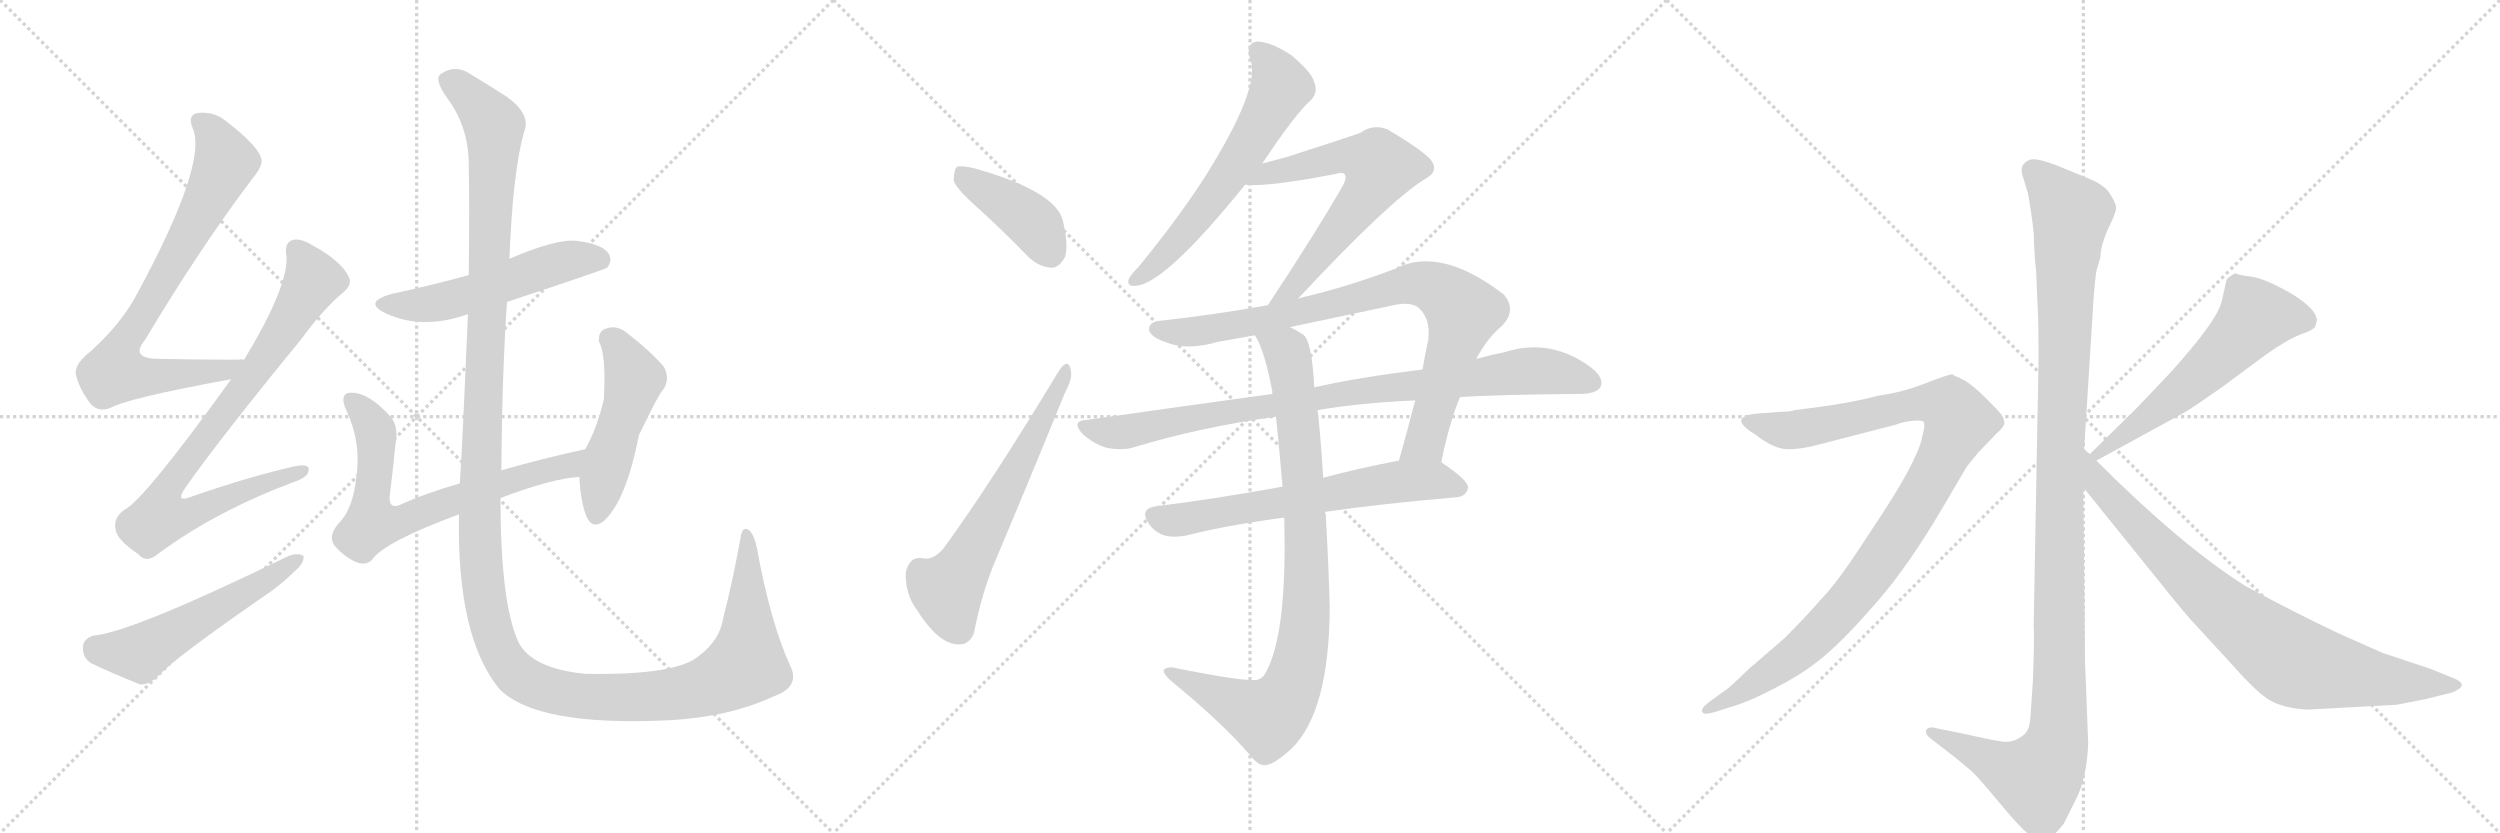 <svg version="1.1" viewBox="0 0 3072 1024" xmlns="http://www.w3.org/2000/svg">
  <g stroke="lightgray" stroke-dasharray="1,1" stroke-width="1" transform="scale(4, 4)">
    <line x1="0" y1="0" x2="256" y2="256"></line>
    <line x1="256" y1="0" x2="0" y2="256"></line>
    <line x1="128" y1="0" x2="128" y2="256"></line>
    <line x1="0" y1="128" x2="256" y2="128"></line>
    <line x1="256" y1="0" x2="512" y2="256"></line>
    <line x1="512" y1="0" x2="256" y2="256"></line>
    <line x1="384" y1="0" x2="384" y2="256"></line>
    <line x1="256" y1="128" x2="512" y2="128"></line>
    <line x1="512" y1="0" x2="768" y2="256"></line>
    <line x1="768" y1="0" x2="512" y2="256"></line>
    <line x1="640" y1="0" x2="640" y2="256"></line>
    <line x1="512" y1="128" x2="768" y2="128"></line>
  </g>
<g transform="scale(1, -1) translate(0, -850)">
   <style type="text/css">
    @keyframes keyframes0 {
      from {
       stroke: black;
       stroke-dashoffset: 756;
       stroke-width: 128;
       }
       71% {
       animation-timing-function: step-end;
       stroke: black;
       stroke-dashoffset: 0;
       stroke-width: 128;
       }
       to {
       stroke: black;
       stroke-width: 1024;
       }
       }
       #make-me-a-hanzi-animation-0 {
         animation: keyframes0 0.865s both;
         animation-delay: 0s;
         animation-timing-function: linear;
       }
    @keyframes keyframes1 {
      from {
       stroke: black;
       stroke-dashoffset: 815;
       stroke-width: 128;
       }
       73% {
       animation-timing-function: step-end;
       stroke: black;
       stroke-dashoffset: 0;
       stroke-width: 128;
       }
       to {
       stroke: black;
       stroke-width: 1024;
       }
       }
       #make-me-a-hanzi-animation-1 {
         animation: keyframes1 0.913s both;
         animation-delay: 0.865s;
         animation-timing-function: linear;
       }
    @keyframes keyframes2 {
      from {
       stroke: black;
       stroke-dashoffset: 539;
       stroke-width: 128;
       }
       64% {
       animation-timing-function: step-end;
       stroke: black;
       stroke-dashoffset: 0;
       stroke-width: 128;
       }
       to {
       stroke: black;
       stroke-width: 1024;
       }
       }
       #make-me-a-hanzi-animation-2 {
         animation: keyframes2 0.689s both;
         animation-delay: 1.778s;
         animation-timing-function: linear;
       }
    @keyframes keyframes3 {
      from {
       stroke: black;
       stroke-dashoffset: 531;
       stroke-width: 128;
       }
       63% {
       animation-timing-function: step-end;
       stroke: black;
       stroke-dashoffset: 0;
       stroke-width: 128;
       }
       to {
       stroke: black;
       stroke-width: 1024;
       }
       }
       #make-me-a-hanzi-animation-3 {
         animation: keyframes3 0.682s both;
         animation-delay: 2.467s;
         animation-timing-function: linear;
       }
    @keyframes keyframes4 {
      from {
       stroke: black;
       stroke-dashoffset: 691;
       stroke-width: 128;
       }
       69% {
       animation-timing-function: step-end;
       stroke: black;
       stroke-dashoffset: 0;
       stroke-width: 128;
       }
       to {
       stroke: black;
       stroke-width: 1024;
       }
       }
       #make-me-a-hanzi-animation-4 {
         animation: keyframes4 0.812s both;
         animation-delay: 3.149s;
         animation-timing-function: linear;
       }
    @keyframes keyframes5 {
      from {
       stroke: black;
       stroke-dashoffset: 488;
       stroke-width: 128;
       }
       61% {
       animation-timing-function: step-end;
       stroke: black;
       stroke-dashoffset: 0;
       stroke-width: 128;
       }
       to {
       stroke: black;
       stroke-width: 1024;
       }
       }
       #make-me-a-hanzi-animation-5 {
         animation: keyframes5 0.647s both;
         animation-delay: 3.962s;
         animation-timing-function: linear;
       }
    @keyframes keyframes6 {
      from {
       stroke: black;
       stroke-dashoffset: 1473;
       stroke-width: 128;
       }
       83% {
       animation-timing-function: step-end;
       stroke: black;
       stroke-dashoffset: 0;
       stroke-width: 128;
       }
       to {
       stroke: black;
       stroke-width: 1024;
       }
       }
       #make-me-a-hanzi-animation-6 {
         animation: keyframes6 1.449s both;
         animation-delay: 4.609s;
         animation-timing-function: linear;
       }
    @keyframes keyframes7 {
      from {
       stroke: black;
       stroke-dashoffset: 406;
       stroke-width: 128;
       }
       57% {
       animation-timing-function: step-end;
       stroke: black;
       stroke-dashoffset: 0;
       stroke-width: 128;
       }
       to {
       stroke: black;
       stroke-width: 1024;
       }
       }
       #make-me-a-hanzi-animation-7 {
         animation: keyframes7 0.58s both;
         animation-delay: 6.057s;
         animation-timing-function: linear;
       }
    @keyframes keyframes8 {
      from {
       stroke: black;
       stroke-dashoffset: 609;
       stroke-width: 128;
       }
       66% {
       animation-timing-function: step-end;
       stroke: black;
       stroke-dashoffset: 0;
       stroke-width: 128;
       }
       to {
       stroke: black;
       stroke-width: 1024;
       }
       }
       #make-me-a-hanzi-animation-8 {
         animation: keyframes8 0.746s both;
         animation-delay: 6.638s;
         animation-timing-function: linear;
       }
    @keyframes keyframes9 {
      from {
       stroke: black;
       stroke-dashoffset: 607;
       stroke-width: 128;
       }
       66% {
       animation-timing-function: step-end;
       stroke: black;
       stroke-dashoffset: 0;
       stroke-width: 128;
       }
       to {
       stroke: black;
       stroke-width: 1024;
       }
       }
       #make-me-a-hanzi-animation-9 {
         animation: keyframes9 0.744s both;
         animation-delay: 7.383s;
         animation-timing-function: linear;
       }
    @keyframes keyframes10 {
      from {
       stroke: black;
       stroke-dashoffset: 627;
       stroke-width: 128;
       }
       67% {
       animation-timing-function: step-end;
       stroke: black;
       stroke-dashoffset: 0;
       stroke-width: 128;
       }
       to {
       stroke: black;
       stroke-width: 1024;
       }
       }
       #make-me-a-hanzi-animation-10 {
         animation: keyframes10 0.76s both;
         animation-delay: 8.127s;
         animation-timing-function: linear;
       }
    @keyframes keyframes11 {
      from {
       stroke: black;
       stroke-dashoffset: 846;
       stroke-width: 128;
       }
       73% {
       animation-timing-function: step-end;
       stroke: black;
       stroke-dashoffset: 0;
       stroke-width: 128;
       }
       to {
       stroke: black;
       stroke-width: 1024;
       }
       }
       #make-me-a-hanzi-animation-11 {
         animation: keyframes11 0.938s both;
         animation-delay: 8.888s;
         animation-timing-function: linear;
       }
    @keyframes keyframes12 {
      from {
       stroke: black;
       stroke-dashoffset: 889;
       stroke-width: 128;
       }
       74% {
       animation-timing-function: step-end;
       stroke: black;
       stroke-dashoffset: 0;
       stroke-width: 128;
       }
       to {
       stroke: black;
       stroke-width: 1024;
       }
       }
       #make-me-a-hanzi-animation-12 {
         animation: keyframes12 0.973s both;
         animation-delay: 9.826s;
         animation-timing-function: linear;
       }
    @keyframes keyframes13 {
      from {
       stroke: black;
       stroke-dashoffset: 638;
       stroke-width: 128;
       }
       67% {
       animation-timing-function: step-end;
       stroke: black;
       stroke-dashoffset: 0;
       stroke-width: 128;
       }
       to {
       stroke: black;
       stroke-width: 1024;
       }
       }
       #make-me-a-hanzi-animation-13 {
         animation: keyframes13 0.769s both;
         animation-delay: 10.8s;
         animation-timing-function: linear;
       }
    @keyframes keyframes14 {
      from {
       stroke: black;
       stroke-dashoffset: 888;
       stroke-width: 128;
       }
       74% {
       animation-timing-function: step-end;
       stroke: black;
       stroke-dashoffset: 0;
       stroke-width: 128;
       }
       to {
       stroke: black;
       stroke-width: 1024;
       }
       }
       #make-me-a-hanzi-animation-14 {
         animation: keyframes14 0.973s both;
         animation-delay: 11.569s;
         animation-timing-function: linear;
       }
    @keyframes keyframes15 {
      from {
       stroke: black;
       stroke-dashoffset: 1170;
       stroke-width: 128;
       }
       79% {
       animation-timing-function: step-end;
       stroke: black;
       stroke-dashoffset: 0;
       stroke-width: 128;
       }
       to {
       stroke: black;
       stroke-width: 1024;
       }
       }
       #make-me-a-hanzi-animation-15 {
         animation: keyframes15 1.202s both;
         animation-delay: 12.542s;
         animation-timing-function: linear;
       }
    @keyframes keyframes16 {
      from {
       stroke: black;
       stroke-dashoffset: 1010;
       stroke-width: 128;
       }
       77% {
       animation-timing-function: step-end;
       stroke: black;
       stroke-dashoffset: 0;
       stroke-width: 128;
       }
       to {
       stroke: black;
       stroke-width: 1024;
       }
       }
       #make-me-a-hanzi-animation-16 {
         animation: keyframes16 1.072s both;
         animation-delay: 13.744s;
         animation-timing-function: linear;
       }
    @keyframes keyframes17 {
      from {
       stroke: black;
       stroke-dashoffset: 575;
       stroke-width: 128;
       }
       65% {
       animation-timing-function: step-end;
       stroke: black;
       stroke-dashoffset: 0;
       stroke-width: 128;
       }
       to {
       stroke: black;
       stroke-width: 1024;
       }
       }
       #make-me-a-hanzi-animation-17 {
         animation: keyframes17 0.718s both;
         animation-delay: 14.816s;
         animation-timing-function: linear;
       }
    @keyframes keyframes18 {
      from {
       stroke: black;
       stroke-dashoffset: 812;
       stroke-width: 128;
       }
       73% {
       animation-timing-function: step-end;
       stroke: black;
       stroke-dashoffset: 0;
       stroke-width: 128;
       }
       to {
       stroke: black;
       stroke-width: 1024;
       }
       }
       #make-me-a-hanzi-animation-18 {
         animation: keyframes18 0.911s both;
         animation-delay: 15.534s;
         animation-timing-function: linear;
       }
</style>
<path d="M 300 408 Q 296 409 293 408 Q 241 408 196 409 Q 159 409 178 432 Q 245 544 309 629 Q 324 647 321 655 Q 318 670 278 701 Q 262 714 242 711 Q 230 708 237 692 Q 255 649 169 490 Q 150 453 111 418 Q 92 403 93 391 Q 97 372 112 353 Q 122 343 136 349 Q 158 361 284 384 C 314 389 330 408 300 408 Z" fill="lightgray"></path> 
<path d="M 284 384 Q 176 234 152 223 Q 139 213 142 200 Q 143 187 170 169 Q 180 157 195 170 Q 264 221 359 257 Q 378 263 379 271 Q 382 281 362 277 Q 305 264 236 240 Q 214 231 228 251 Q 270 311 370 433 Q 397 470 422 491 Q 434 501 428 511 Q 418 530 385 548 Q 369 558 359 555 Q 349 551 352 536 Q 355 499 300 408 L 284 384 Z" fill="lightgray"></path> 
<path d="M 115 69 Q 102 65 102 55 Q 101 42 112 35 Q 137 23 172 9 Q 182 8 193 18 Q 212 40 334 124 Q 350 136 362 148 Q 374 158 373 167 Q 366 171 355 167 Q 162 73 115 69 Z" fill="lightgray"></path> 
<path d="M 623 479 Q 741 518 746 521 Q 753 530 748 538 Q 741 550 709 554 Q 684 557 626 532 L 576 512 Q 533 500 482 489 Q 445 479 474 465 Q 519 444 575 464 L 623 479 Z" fill="lightgray"></path> 
<path d="M 615 238 Q 678 262 712 264 C 742 267 748 305 719 298 Q 664 286 616 272 L 565 256 Q 523 244 490 229 Q 477 225 479 242 Q 483 273 486 305 Q 490 326 480 338 Q 450 371 427 367 Q 418 363 425 347 Q 444 307 438 265 Q 434 226 418 209 Q 403 193 410 181 Q 420 168 436 160 Q 449 154 457 162 Q 472 184 564 218 L 615 238 Z" fill="lightgray"></path> 
<path d="M 712 264 Q 713 236 720 217 Q 727 199 741 209 Q 769 233 785 315 Q 810 367 814 370 Q 824 383 816 399 Q 800 418 769 442 Q 757 451 744 446 Q 735 443 736 430 Q 745 415 742 359 Q 733 322 719 298 L 712 264 Z" fill="lightgray"></path> 
<path d="M 971 32 Q 947 84 930 177 Q 927 192 921 198 Q 912 205 910 189 Q 900 134 889 92 Q 885 64 860 45 Q 833 20 720 22 Q 654 28 637 61 Q 615 109 615 238 L 616 272 Q 617 392 623 479 L 626 532 Q 630 638 644 688 Q 653 709 623 731 Q 598 747 578 759 Q 560 771 543 760 Q 531 754 552 726 Q 576 692 576 647 Q 577 604 576 512 L 575 464 Q 568 298 565 256 L 564 218 Q 561 67 614 3 Q 660 -43 823 -35 Q 896 -31 950 -6 Q 984 6 971 32 Z" fill="lightgray"></path> 
<path d="M 1201 595 Q 1232 567 1263 535 Q 1276 522 1292 521 Q 1302 521 1309 535 Q 1313 550 1306 579 Q 1297 615 1198 643 Q 1182 647 1176 645 Q 1172 641 1172 628 Q 1175 618 1201 595 Z" fill="lightgray"></path> 
<path d="M 1301 394 Q 1217 255 1160 177 Q 1147 161 1134 164 Q 1118 167 1113 147 Q 1112 120 1127 100 Q 1145 72 1161 63 Q 1174 56 1185 59 Q 1194 63 1197 73 Q 1206 119 1221 156 Q 1267 265 1308 366 Q 1318 385 1316 394 Q 1313 412 1301 394 Z" fill="lightgray"></path> 
<path d="M 1551 649 Q 1593 712 1611 727 Q 1620 737 1615 749 Q 1612 761 1587 782 Q 1563 798 1546 799 Q 1530 798 1536 778 Q 1551 744 1479 630 Q 1445 578 1399 522 Q 1389 512 1387 507 Q 1384 497 1397 499 Q 1433 503 1530 623 L 1551 649 Z" fill="lightgray"></path> 
<path d="M 1595 483 Q 1707 603 1751 630 Q 1770 640 1757 655 Q 1744 668 1705 691 Q 1687 698 1672 687 Q 1662 683 1581 657 Q 1566 653 1551 649 C 1522 641 1500 624 1530 623 Q 1557 620 1640 636 Q 1650 639 1652 636 Q 1656 632 1649 620 Q 1618 566 1558 475 C 1542 450 1574 461 1595 483 Z" fill="lightgray"></path> 
<path d="M 1771 282 Q 1781 331 1794 362 L 1814 409 Q 1827 434 1846 450 Q 1864 469 1848 488 Q 1770 548 1715 520 Q 1657 498 1602 485 Q 1598 484 1595 483 L 1558 475 Q 1491 463 1427 456 Q 1411 455 1412 444 Q 1415 435 1434 429 Q 1459 419 1497 430 Q 1519 434 1542 438 L 1585 448 Q 1646 461 1708 474 Q 1735 481 1745 470 Q 1758 457 1755 432 Q 1751 414 1748 396 L 1739 358 Q 1729 319 1719 284 C 1711 255 1765 253 1771 282 Z" fill="lightgray"></path> 
<path d="M 1794 362 Q 1834 365 1945 366 Q 1963 367 1967 375 Q 1971 385 1957 397 Q 1906 436 1848 417 Q 1832 414 1814 409 L 1748 396 Q 1667 386 1615 374 L 1564 366 Q 1455 351 1335 334 Q 1316 333 1330 317 Q 1343 305 1359 300 Q 1378 296 1392 300 Q 1474 325 1568 338 L 1619 346 Q 1671 355 1739 358 L 1794 362 Z" fill="lightgray"></path> 
<path d="M 1576 252 Q 1494 237 1421 228 Q 1399 225 1412 206 Q 1419 196 1431 192 Q 1443 189 1458 192 Q 1504 204 1578 214 L 1628 221 Q 1697 231 1790 239 Q 1802 240 1804 251 Q 1804 260 1771 282 C 1757 291 1748 290 1719 284 Q 1671 275 1626 263 L 1576 252 Z" fill="lightgray"></path> 
<path d="M 1542 438 Q 1554 420 1564 366 L 1568 338 Q 1572 298 1576 252 L 1578 214 Q 1582 70 1555 23 Q 1552 17 1546 15 Q 1534 11 1440 30 Q 1433 30 1430 27 Q 1429 23 1437 15 Q 1503 -39 1537 -79 Q 1547 -92 1556 -90 Q 1566 -89 1587 -70 Q 1633 -25 1634 102 Q 1633 148 1629 219 Q 1628 220 1628 221 L 1626 263 Q 1622 324 1619 346 L 1615 374 Q 1612 432 1601 439 Q 1592 445 1585 448 C 1559 463 1529 465 1542 438 Z" fill="lightgray"></path> 
<path d="M 2561 298 L 2571 458 Q 2573 496 2576 517 L 2581 534 Q 2581 548 2591 570 Q 2602 592 2600 597 Q 2599 602 2592 613 Q 2585 623 2568 630 L 2534 644 Q 2500 658 2493 653 Q 2489 652 2485 646 Q 2483 639 2486 632 L 2492 612 Q 2496 591 2499 564 Q 2500 531 2502 517 L 2504 469 Q 2505 454 2505 410 L 2499 82 Q 2500 65 2498 13 L 2495 -31 Q 2494 -46 2488 -52 Q 2474 -64 2459 -61 Q 2445 -59 2410 -51 L 2380 -45 Q 2370 -42 2367 -47 Q 2365 -52 2373 -58 L 2404 -82 Q 2425 -99 2429 -104 Q 2434 -109 2465 -146 Q 2497 -184 2508 -184 Q 2518 -185 2536 -162 L 2551 -132 Q 2564 -107 2566 -64 L 2562 39 L 2560 251 L 2561 298 Z" fill="lightgray"></path> 
<path d="M 2107 -25 L 2129 -18 Q 2150 -12 2184 6 Q 2219 24 2243 45 Q 2268 66 2307 111 Q 2346 156 2387 226 L 2417 277 L 2431 294 L 2453 317 Q 2461 324 2463 329 Q 2463 336 2459 341 Q 2455 346 2440 361 Q 2426 375 2415 382 L 2405 387 Q 2403 387 2401 389 L 2399 390 Q 2394 390 2366 379 Q 2338 368 2309 364 Q 2274 355 2236 350 L 2205 346 Q 2200 344 2188 344 L 2162 342 Q 2144 341 2140 335 Q 2137 328 2157 316 Q 2180 298 2197 298 Q 2215 298 2236 304 L 2329 328 Q 2339 332 2351 333 Q 2363 334 2364 331 Q 2366 328 2362 313 Q 2359 298 2344 270 Q 2329 242 2294 190 Q 2260 137 2239 115 Q 2219 92 2193 66 L 2149 28 Q 2122 2 2119 1 L 2101 -12 Q 2089 -21 2092 -25 Q 2093 -29 2107 -25 Z" fill="lightgray"></path> 
<path d="M 2736 506 L 2730 480 Q 2725 456 2665 390 L 2625 348 L 2568 292 C 2547 271 2550 270 2576 284 L 2684 343 Q 2696 350 2730 374 L 2784 414 Q 2811 433 2827 439 Q 2844 445 2845 449 L 2847 456 Q 2847 470 2816 489 Q 2785 507 2767 510 Q 2750 512 2748 514 L 2746 514 Q 2736 508 2736 506 Z" fill="lightgray"></path> 
<path d="M 2568 292 L 2561 298 C 2539 318 2541 274 2560 251 L 2652 137 Q 2688 92 2698 82 L 2744 32 Q 2774 -2 2790 -11 Q 2806 -20 2835 -22 L 2945 -16 L 2981 -9 L 3013 -1 Q 3025 4 3025 8 Q 3025 13 3014 17 L 2987 28 L 2927 48 L 2873 72 Q 2820 97 2759 130 Q 2680 180 2576 284 L 2568 292 Z" fill="lightgray"></path> 
      <clipPath id="make-me-a-hanzi-clip-0">
      <path d="M 300 408 Q 296 409 293 408 Q 241 408 196 409 Q 159 409 178 432 Q 245 544 309 629 Q 324 647 321 655 Q 318 670 278 701 Q 262 714 242 711 Q 230 708 237 692 Q 255 649 169 490 Q 150 453 111 418 Q 92 403 93 391 Q 97 372 112 353 Q 122 343 136 349 Q 158 361 284 384 C 314 389 330 408 300 408 Z" fill="lightgray"></path>
      </clipPath>
      <path clip-path="url(#make-me-a-hanzi-clip-0)" d="M 245 700 L 262 684 L 277 651 L 141 399 L 143 392 L 156 388 L 187 387 L 271 394 L 286 403 " fill="none" id="make-me-a-hanzi-animation-0" stroke-dasharray="628 1256" stroke-linecap="round"></path>

      <clipPath id="make-me-a-hanzi-clip-1">
      <path d="M 284 384 Q 176 234 152 223 Q 139 213 142 200 Q 143 187 170 169 Q 180 157 195 170 Q 264 221 359 257 Q 378 263 379 271 Q 382 281 362 277 Q 305 264 236 240 Q 214 231 228 251 Q 270 311 370 433 Q 397 470 422 491 Q 434 501 428 511 Q 418 530 385 548 Q 369 558 359 555 Q 349 551 352 536 Q 355 499 300 408 L 284 384 Z" fill="lightgray"></path>
      </clipPath>
      <path clip-path="url(#make-me-a-hanzi-clip-1)" d="M 364 543 L 385 506 L 302 376 L 215 264 L 207 251 L 206 220 L 242 222 L 371 271 " fill="none" id="make-me-a-hanzi-animation-1" stroke-dasharray="687 1374" stroke-linecap="round"></path>

      <clipPath id="make-me-a-hanzi-clip-2">
      <path d="M 115 69 Q 102 65 102 55 Q 101 42 112 35 Q 137 23 172 9 Q 182 8 193 18 Q 212 40 334 124 Q 350 136 362 148 Q 374 158 373 167 Q 366 171 355 167 Q 162 73 115 69 Z" fill="lightgray"></path>
      </clipPath>
      <path clip-path="url(#make-me-a-hanzi-clip-2)" d="M 117 54 L 172 48 L 368 163 " fill="none" id="make-me-a-hanzi-animation-2" stroke-dasharray="411 822" stroke-linecap="round"></path>

      <clipPath id="make-me-a-hanzi-clip-3">
      <path d="M 623 479 Q 741 518 746 521 Q 753 530 748 538 Q 741 550 709 554 Q 684 557 626 532 L 576 512 Q 533 500 482 489 Q 445 479 474 465 Q 519 444 575 464 L 623 479 Z" fill="lightgray"></path>
      </clipPath>
      <path clip-path="url(#make-me-a-hanzi-clip-3)" d="M 475 478 L 534 477 L 697 530 L 728 533 L 741 528 " fill="none" id="make-me-a-hanzi-animation-3" stroke-dasharray="403 806" stroke-linecap="round"></path>

      <clipPath id="make-me-a-hanzi-clip-4">
      <path d="M 615 238 Q 678 262 712 264 C 742 267 748 305 719 298 Q 664 286 616 272 L 565 256 Q 523 244 490 229 Q 477 225 479 242 Q 483 273 486 305 Q 490 326 480 338 Q 450 371 427 367 Q 418 363 425 347 Q 444 307 438 265 Q 434 226 418 209 Q 403 193 410 181 Q 420 168 436 160 Q 449 154 457 162 Q 472 184 564 218 L 615 238 Z" fill="lightgray"></path>
      </clipPath>
      <path clip-path="url(#make-me-a-hanzi-clip-4)" d="M 433 358 L 461 321 L 457 206 L 490 208 L 627 260 L 694 276 L 712 294 " fill="none" id="make-me-a-hanzi-animation-4" stroke-dasharray="563 1126" stroke-linecap="round"></path>

      <clipPath id="make-me-a-hanzi-clip-5">
      <path d="M 712 264 Q 713 236 720 217 Q 727 199 741 209 Q 769 233 785 315 Q 810 367 814 370 Q 824 383 816 399 Q 800 418 769 442 Q 757 451 744 446 Q 735 443 736 430 Q 745 415 742 359 Q 733 322 719 298 L 712 264 Z" fill="lightgray"></path>
      </clipPath>
      <path clip-path="url(#make-me-a-hanzi-clip-5)" d="M 749 434 L 763 420 L 779 385 L 732 218 " fill="none" id="make-me-a-hanzi-animation-5" stroke-dasharray="360 720" stroke-linecap="round"></path>

      <clipPath id="make-me-a-hanzi-clip-6">
      <path d="M 971 32 Q 947 84 930 177 Q 927 192 921 198 Q 912 205 910 189 Q 900 134 889 92 Q 885 64 860 45 Q 833 20 720 22 Q 654 28 637 61 Q 615 109 615 238 L 616 272 Q 617 392 623 479 L 626 532 Q 630 638 644 688 Q 653 709 623 731 Q 598 747 578 759 Q 560 771 543 760 Q 531 754 552 726 Q 576 692 576 647 Q 577 604 576 512 L 575 464 Q 568 298 565 256 L 564 218 Q 561 67 614 3 Q 660 -43 823 -35 Q 896 -31 950 -6 Q 984 6 971 32 Z" fill="lightgray"></path>
      </clipPath>
      <path clip-path="url(#make-me-a-hanzi-clip-6)" d="M 550 751 L 572 737 L 607 696 L 589 236 L 598 102 L 619 41 L 632 24 L 655 9 L 716 -6 L 811 -6 L 883 12 L 917 34 L 918 190 " fill="none" id="make-me-a-hanzi-animation-6" stroke-dasharray="1345 2690" stroke-linecap="round"></path>

      <clipPath id="make-me-a-hanzi-clip-7">
      <path d="M 1201 595 Q 1232 567 1263 535 Q 1276 522 1292 521 Q 1302 521 1309 535 Q 1313 550 1306 579 Q 1297 615 1198 643 Q 1182 647 1176 645 Q 1172 641 1172 628 Q 1175 618 1201 595 Z" fill="lightgray"></path>
      </clipPath>
      <path clip-path="url(#make-me-a-hanzi-clip-7)" d="M 1181 639 L 1194 625 L 1263 582 L 1290 540 " fill="none" id="make-me-a-hanzi-animation-7" stroke-dasharray="278 556" stroke-linecap="round"></path>

      <clipPath id="make-me-a-hanzi-clip-8">
      <path d="M 1301 394 Q 1217 255 1160 177 Q 1147 161 1134 164 Q 1118 167 1113 147 Q 1112 120 1127 100 Q 1145 72 1161 63 Q 1174 56 1185 59 Q 1194 63 1197 73 Q 1206 119 1221 156 Q 1267 265 1308 366 Q 1318 385 1316 394 Q 1313 412 1301 394 Z" fill="lightgray"></path>
      </clipPath>
      <path clip-path="url(#make-me-a-hanzi-clip-8)" d="M 1179 76 L 1164 125 L 1212 202 L 1309 389 " fill="none" id="make-me-a-hanzi-animation-8" stroke-dasharray="481 962" stroke-linecap="round"></path>

      <clipPath id="make-me-a-hanzi-clip-9">
      <path d="M 1551 649 Q 1593 712 1611 727 Q 1620 737 1615 749 Q 1612 761 1587 782 Q 1563 798 1546 799 Q 1530 798 1536 778 Q 1551 744 1479 630 Q 1445 578 1399 522 Q 1389 512 1387 507 Q 1384 497 1397 499 Q 1433 503 1530 623 L 1551 649 Z" fill="lightgray"></path>
      </clipPath>
      <path clip-path="url(#make-me-a-hanzi-clip-9)" d="M 1546 786 L 1566 764 L 1574 743 L 1562 719 L 1492 608 L 1433 538 L 1395 506 " fill="none" id="make-me-a-hanzi-animation-9" stroke-dasharray="479 958" stroke-linecap="round"></path>

      <clipPath id="make-me-a-hanzi-clip-10">
      <path d="M 1595 483 Q 1707 603 1751 630 Q 1770 640 1757 655 Q 1744 668 1705 691 Q 1687 698 1672 687 Q 1662 683 1581 657 Q 1566 653 1551 649 C 1522 641 1500 624 1530 623 Q 1557 620 1640 636 Q 1650 639 1652 636 Q 1656 632 1649 620 Q 1618 566 1558 475 C 1542 450 1574 461 1595 483 Z" fill="lightgray"></path>
      </clipPath>
      <path clip-path="url(#make-me-a-hanzi-clip-10)" d="M 1535 626 L 1562 639 L 1658 659 L 1693 649 L 1695 642 L 1676 606 L 1594 500 L 1575 485 " fill="none" id="make-me-a-hanzi-animation-10" stroke-dasharray="499 998" stroke-linecap="round"></path>

      <clipPath id="make-me-a-hanzi-clip-11">
      <path d="M 1771 282 Q 1781 331 1794 362 L 1814 409 Q 1827 434 1846 450 Q 1864 469 1848 488 Q 1770 548 1715 520 Q 1657 498 1602 485 Q 1598 484 1595 483 L 1558 475 Q 1491 463 1427 456 Q 1411 455 1412 444 Q 1415 435 1434 429 Q 1459 419 1497 430 Q 1519 434 1542 438 L 1585 448 Q 1646 461 1708 474 Q 1735 481 1745 470 Q 1758 457 1755 432 Q 1751 414 1748 396 L 1739 358 Q 1729 319 1719 284 C 1711 255 1765 253 1771 282 Z" fill="lightgray"></path>
      </clipPath>
      <path clip-path="url(#make-me-a-hanzi-clip-11)" d="M 1422 445 L 1456 441 L 1532 452 L 1740 502 L 1768 494 L 1797 465 L 1794 448 L 1753 311 L 1726 290 " fill="none" id="make-me-a-hanzi-animation-11" stroke-dasharray="718 1436" stroke-linecap="round"></path>

      <clipPath id="make-me-a-hanzi-clip-12">
      <path d="M 1794 362 Q 1834 365 1945 366 Q 1963 367 1967 375 Q 1971 385 1957 397 Q 1906 436 1848 417 Q 1832 414 1814 409 L 1748 396 Q 1667 386 1615 374 L 1564 366 Q 1455 351 1335 334 Q 1316 333 1330 317 Q 1343 305 1359 300 Q 1378 296 1392 300 Q 1474 325 1568 338 L 1619 346 Q 1671 355 1739 358 L 1794 362 Z" fill="lightgray"></path>
      </clipPath>
      <path clip-path="url(#make-me-a-hanzi-clip-12)" d="M 1332 326 L 1383 319 L 1636 364 L 1863 393 L 1899 394 L 1957 380 " fill="none" id="make-me-a-hanzi-animation-12" stroke-dasharray="761 1522" stroke-linecap="round"></path>

      <clipPath id="make-me-a-hanzi-clip-13">
      <path d="M 1576 252 Q 1494 237 1421 228 Q 1399 225 1412 206 Q 1419 196 1431 192 Q 1443 189 1458 192 Q 1504 204 1578 214 L 1628 221 Q 1697 231 1790 239 Q 1802 240 1804 251 Q 1804 260 1771 282 C 1757 291 1748 290 1719 284 Q 1671 275 1626 263 L 1576 252 Z" fill="lightgray"></path>
      </clipPath>
      <path clip-path="url(#make-me-a-hanzi-clip-13)" d="M 1419 216 L 1440 210 L 1725 259 L 1769 260 L 1794 251 " fill="none" id="make-me-a-hanzi-animation-13" stroke-dasharray="510 1020" stroke-linecap="round"></path>

      <clipPath id="make-me-a-hanzi-clip-14">
      <path d="M 1542 438 Q 1554 420 1564 366 L 1568 338 Q 1572 298 1576 252 L 1578 214 Q 1582 70 1555 23 Q 1552 17 1546 15 Q 1534 11 1440 30 Q 1433 30 1430 27 Q 1429 23 1437 15 Q 1503 -39 1537 -79 Q 1547 -92 1556 -90 Q 1566 -89 1587 -70 Q 1633 -25 1634 102 Q 1633 148 1629 219 Q 1628 220 1628 221 L 1626 263 Q 1622 324 1619 346 L 1615 374 Q 1612 432 1601 439 Q 1592 445 1585 448 C 1559 463 1529 465 1542 438 Z" fill="lightgray"></path>
      </clipPath>
      <path clip-path="url(#make-me-a-hanzi-clip-14)" d="M 1550 437 L 1581 418 L 1594 339 L 1606 132 L 1598 39 L 1584 -1 L 1558 -31 L 1437 23 " fill="none" id="make-me-a-hanzi-animation-14" stroke-dasharray="760 1520" stroke-linecap="round"></path>

      <clipPath id="make-me-a-hanzi-clip-15">
      <path d="M 2561 298 L 2571 458 Q 2573 496 2576 517 L 2581 534 Q 2581 548 2591 570 Q 2602 592 2600 597 Q 2599 602 2592 613 Q 2585 623 2568 630 L 2534 644 Q 2500 658 2493 653 Q 2489 652 2485 646 Q 2483 639 2486 632 L 2492 612 Q 2496 591 2499 564 Q 2500 531 2502 517 L 2504 469 Q 2505 454 2505 410 L 2499 82 Q 2500 65 2498 13 L 2495 -31 Q 2494 -46 2488 -52 Q 2474 -64 2459 -61 Q 2445 -59 2410 -51 L 2380 -45 Q 2370 -42 2367 -47 Q 2365 -52 2373 -58 L 2404 -82 Q 2425 -99 2429 -104 Q 2434 -109 2465 -146 Q 2497 -184 2508 -184 Q 2518 -185 2536 -162 L 2551 -132 Q 2564 -107 2566 -64 L 2562 39 L 2560 251 L 2561 298 Z" fill="lightgray"></path>
      </clipPath>
      <path clip-path="url(#make-me-a-hanzi-clip-15)" d="M 2497 640 L 2545 587 L 2532 307 L 2528 -58 L 2521 -82 L 2503 -107 L 2374 -50 " fill="none" id="make-me-a-hanzi-animation-15" stroke-dasharray="1042 2084" stroke-linecap="round"></path>

      <clipPath id="make-me-a-hanzi-clip-16">
      <path d="M 2107 -25 L 2129 -18 Q 2150 -12 2184 6 Q 2219 24 2243 45 Q 2268 66 2307 111 Q 2346 156 2387 226 L 2417 277 L 2431 294 L 2453 317 Q 2461 324 2463 329 Q 2463 336 2459 341 Q 2455 346 2440 361 Q 2426 375 2415 382 L 2405 387 Q 2403 387 2401 389 L 2399 390 Q 2394 390 2366 379 Q 2338 368 2309 364 Q 2274 355 2236 350 L 2205 346 Q 2200 344 2188 344 L 2162 342 Q 2144 341 2140 335 Q 2137 328 2157 316 Q 2180 298 2197 298 Q 2215 298 2236 304 L 2329 328 Q 2339 332 2351 333 Q 2363 334 2364 331 Q 2366 328 2362 313 Q 2359 298 2344 270 Q 2329 242 2294 190 Q 2260 137 2239 115 Q 2219 92 2193 66 L 2149 28 Q 2122 2 2119 1 L 2101 -12 Q 2089 -21 2092 -25 Q 2093 -29 2107 -25 Z" fill="lightgray"></path>
      </clipPath>
      <path clip-path="url(#make-me-a-hanzi-clip-16)" d="M 2147 333 L 2202 321 L 2367 355 L 2397 349 L 2408 332 L 2358 233 L 2269 108 L 2203 44 L 2100 -21 " fill="none" id="make-me-a-hanzi-animation-16" stroke-dasharray="882 1764" stroke-linecap="round"></path>

      <clipPath id="make-me-a-hanzi-clip-17">
      <path d="M 2736 506 L 2730 480 Q 2725 456 2665 390 L 2625 348 L 2568 292 C 2547 271 2550 270 2576 284 L 2684 343 Q 2696 350 2730 374 L 2784 414 Q 2811 433 2827 439 Q 2844 445 2845 449 L 2847 456 Q 2847 470 2816 489 Q 2785 507 2767 510 Q 2750 512 2748 514 L 2746 514 Q 2736 508 2736 506 Z" fill="lightgray"></path>
      </clipPath>
      <path clip-path="url(#make-me-a-hanzi-clip-17)" d="M 2834 456 L 2810 462 L 2772 461 L 2683 372 L 2578 294 " fill="none" id="make-me-a-hanzi-animation-17" stroke-dasharray="447 894" stroke-linecap="round"></path>

      <clipPath id="make-me-a-hanzi-clip-18">
      <path d="M 2568 292 L 2561 298 C 2539 318 2541 274 2560 251 L 2652 137 Q 2688 92 2698 82 L 2744 32 Q 2774 -2 2790 -11 Q 2806 -20 2835 -22 L 2945 -16 L 2981 -9 L 3013 -1 Q 3025 4 3025 8 Q 3025 13 3014 17 L 2987 28 L 2927 48 L 2873 72 Q 2820 97 2759 130 Q 2680 180 2576 284 L 2568 292 Z" fill="lightgray"></path>
      </clipPath>
      <path clip-path="url(#make-me-a-hanzi-clip-18)" d="M 2568 284 L 2578 256 L 2682 147 L 2811 41 L 2840 30 L 2924 15 L 3016 8 " fill="none" id="make-me-a-hanzi-animation-18" stroke-dasharray="684 1368" stroke-linecap="round"></path>

</g>
</svg>
